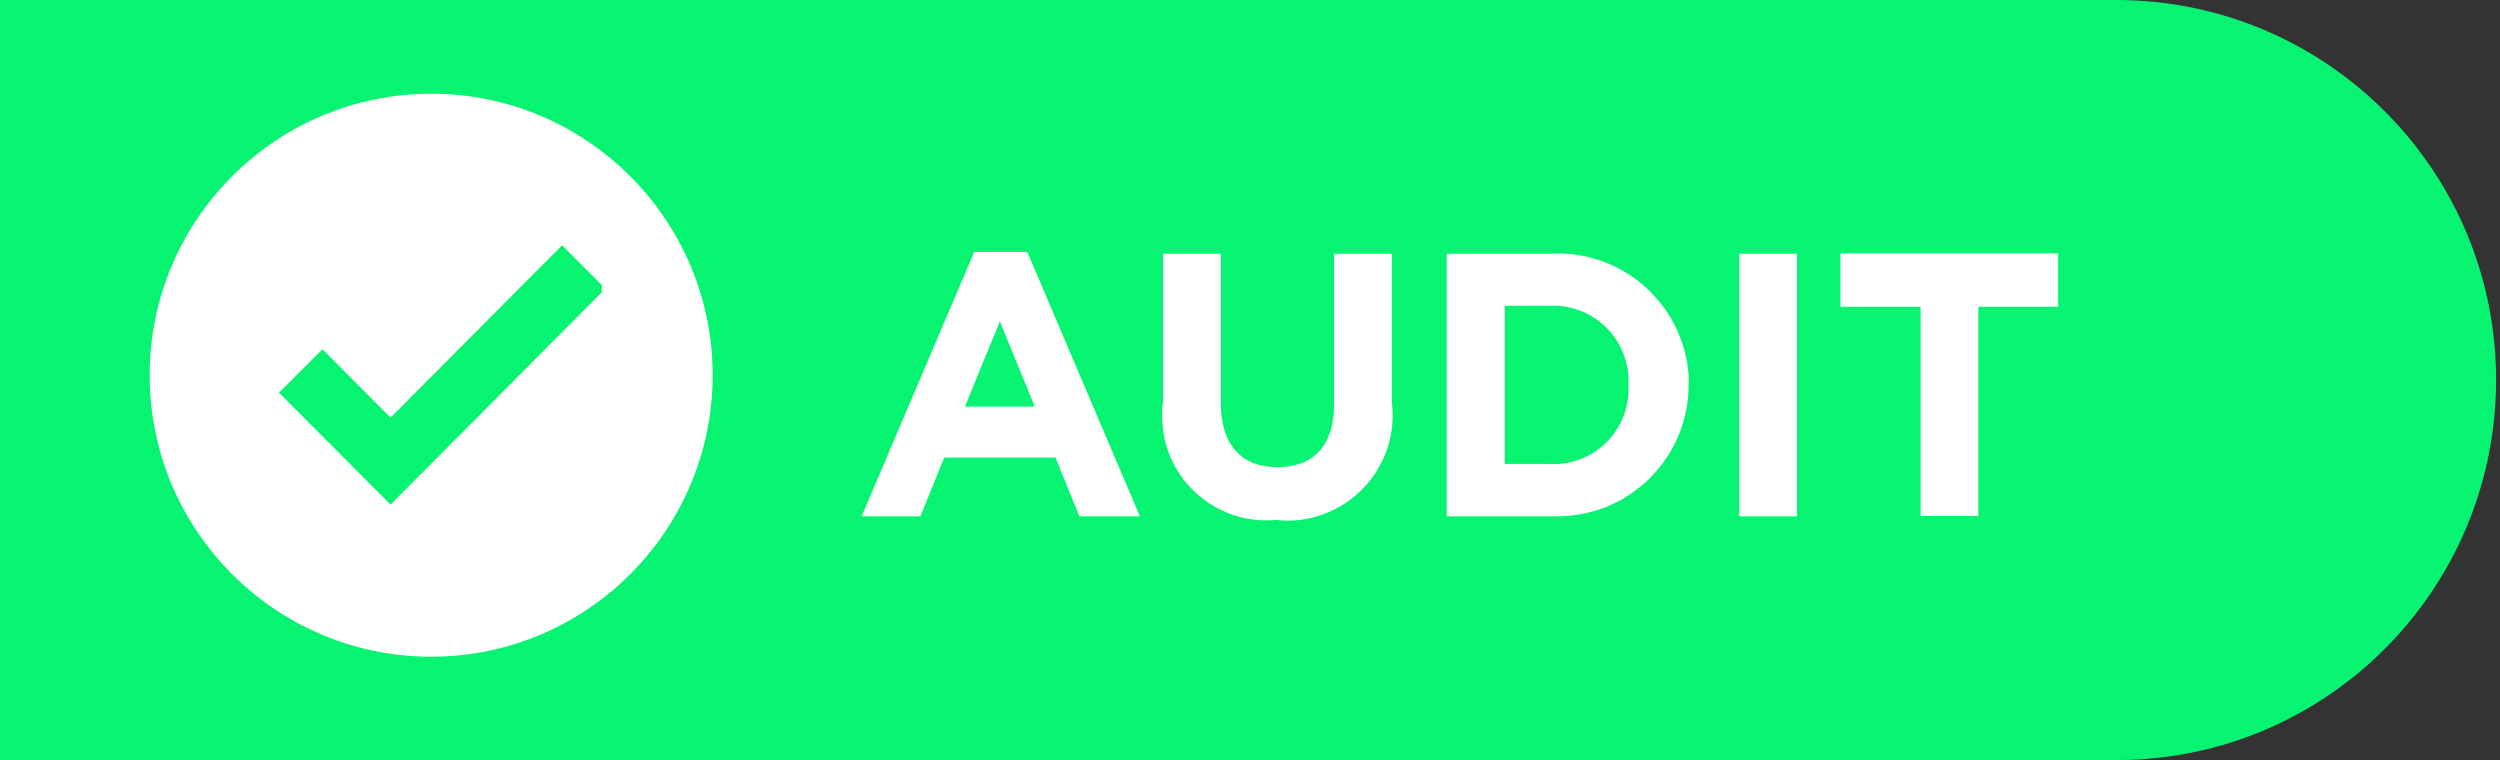 <?xml version="1.0" encoding="UTF-8"?><svg id="Layer_2" xmlns="http://www.w3.org/2000/svg" xmlns:xlink="http://www.w3.org/1999/xlink" viewBox="0 0 70.16 21.33"><rect x="0" y="0" width="70.16" height="21.33" fill="#333333" stroke="none"/><defs><style>.cls-1{fill:none;}.cls-2{clip-path:url(#clippath);}.cls-3{fill:#fff;}.cls-4{fill:#06f471;}</style><clipPath id="clippath"><rect class="cls-1" width="70.16" height="21.33"/></clipPath></defs><g id="Layer_1-2"><g><g id="Group_30321"><g class="cls-2"><g id="Group_30320"><path id="Path_31245" class="cls-4" d="m0,0h59.49c5.89.06,10.62,4.88,10.56,10.77-.06,5.81-4.75,10.51-10.56,10.56H0V0Z"/><path id="Path_31246" class="cls-3" d="m27.33,7.07h1.5l3.16,7.42h-1.7l-.67-1.65h-3.12l-.67,1.65h-1.65l3.16-7.42Zm1.71,4.34l-.98-2.39-.98,2.39h1.96Z"/><path id="Path_31247" class="cls-3" d="m32.64,11.33v-4.21h1.62v4.17c0,1.21.59,1.82,1.59,1.82s1.59-.59,1.59-1.77v-4.22h1.62v4.15c.21,1.63-.94,3.11-2.57,3.32-.22.03-.44.03-.66,0-1.6.16-3.04-1.01-3.2-2.61-.02-.22-.02-.44,0-.66"/><path id="Path_31248" class="cls-3" d="m40.61,7.12h2.87c2.02-.13,3.77,1.4,3.91,3.42,0,.08,0,.16,0,.24v.02c0,2.04-1.65,3.69-3.69,3.69-.08,0-.15,0-.23,0h-2.87v-7.37Zm1.62,1.46v4.44h1.25c1.16.07,2.15-.82,2.22-1.98,0-.07,0-.14,0-.22v-.02c.06-1.17-.85-2.17-2.02-2.22-.07,0-.14,0-.2,0h-1.25Z"/><rect id="Rectangle_9817" class="cls-3" x="48.81" y="7.12" width="1.62" height="7.37"/><path id="Path_31249" class="cls-3" d="m53.89,8.61h-2.24v-1.5h6.11v1.5h-2.24v5.87h-1.62v-5.87Z"/><path id="Path_31250" class="cls-3" d="m12.1,2.63c4.36,0,7.9,3.54,7.9,7.9s-3.54,7.9-7.9,7.9-7.9-3.54-7.9-7.9h0c0-4.36,3.54-7.9,7.9-7.9h0"/></g></g></g><path id="Path_31219" class="cls-4" d="m15.78,6.88l-4.82,4.84-1.91-1.92-1.22,1.22,3.13,3.14,5.93-5.96v-.2l-1.12-1.12Z"/></g></g></svg>